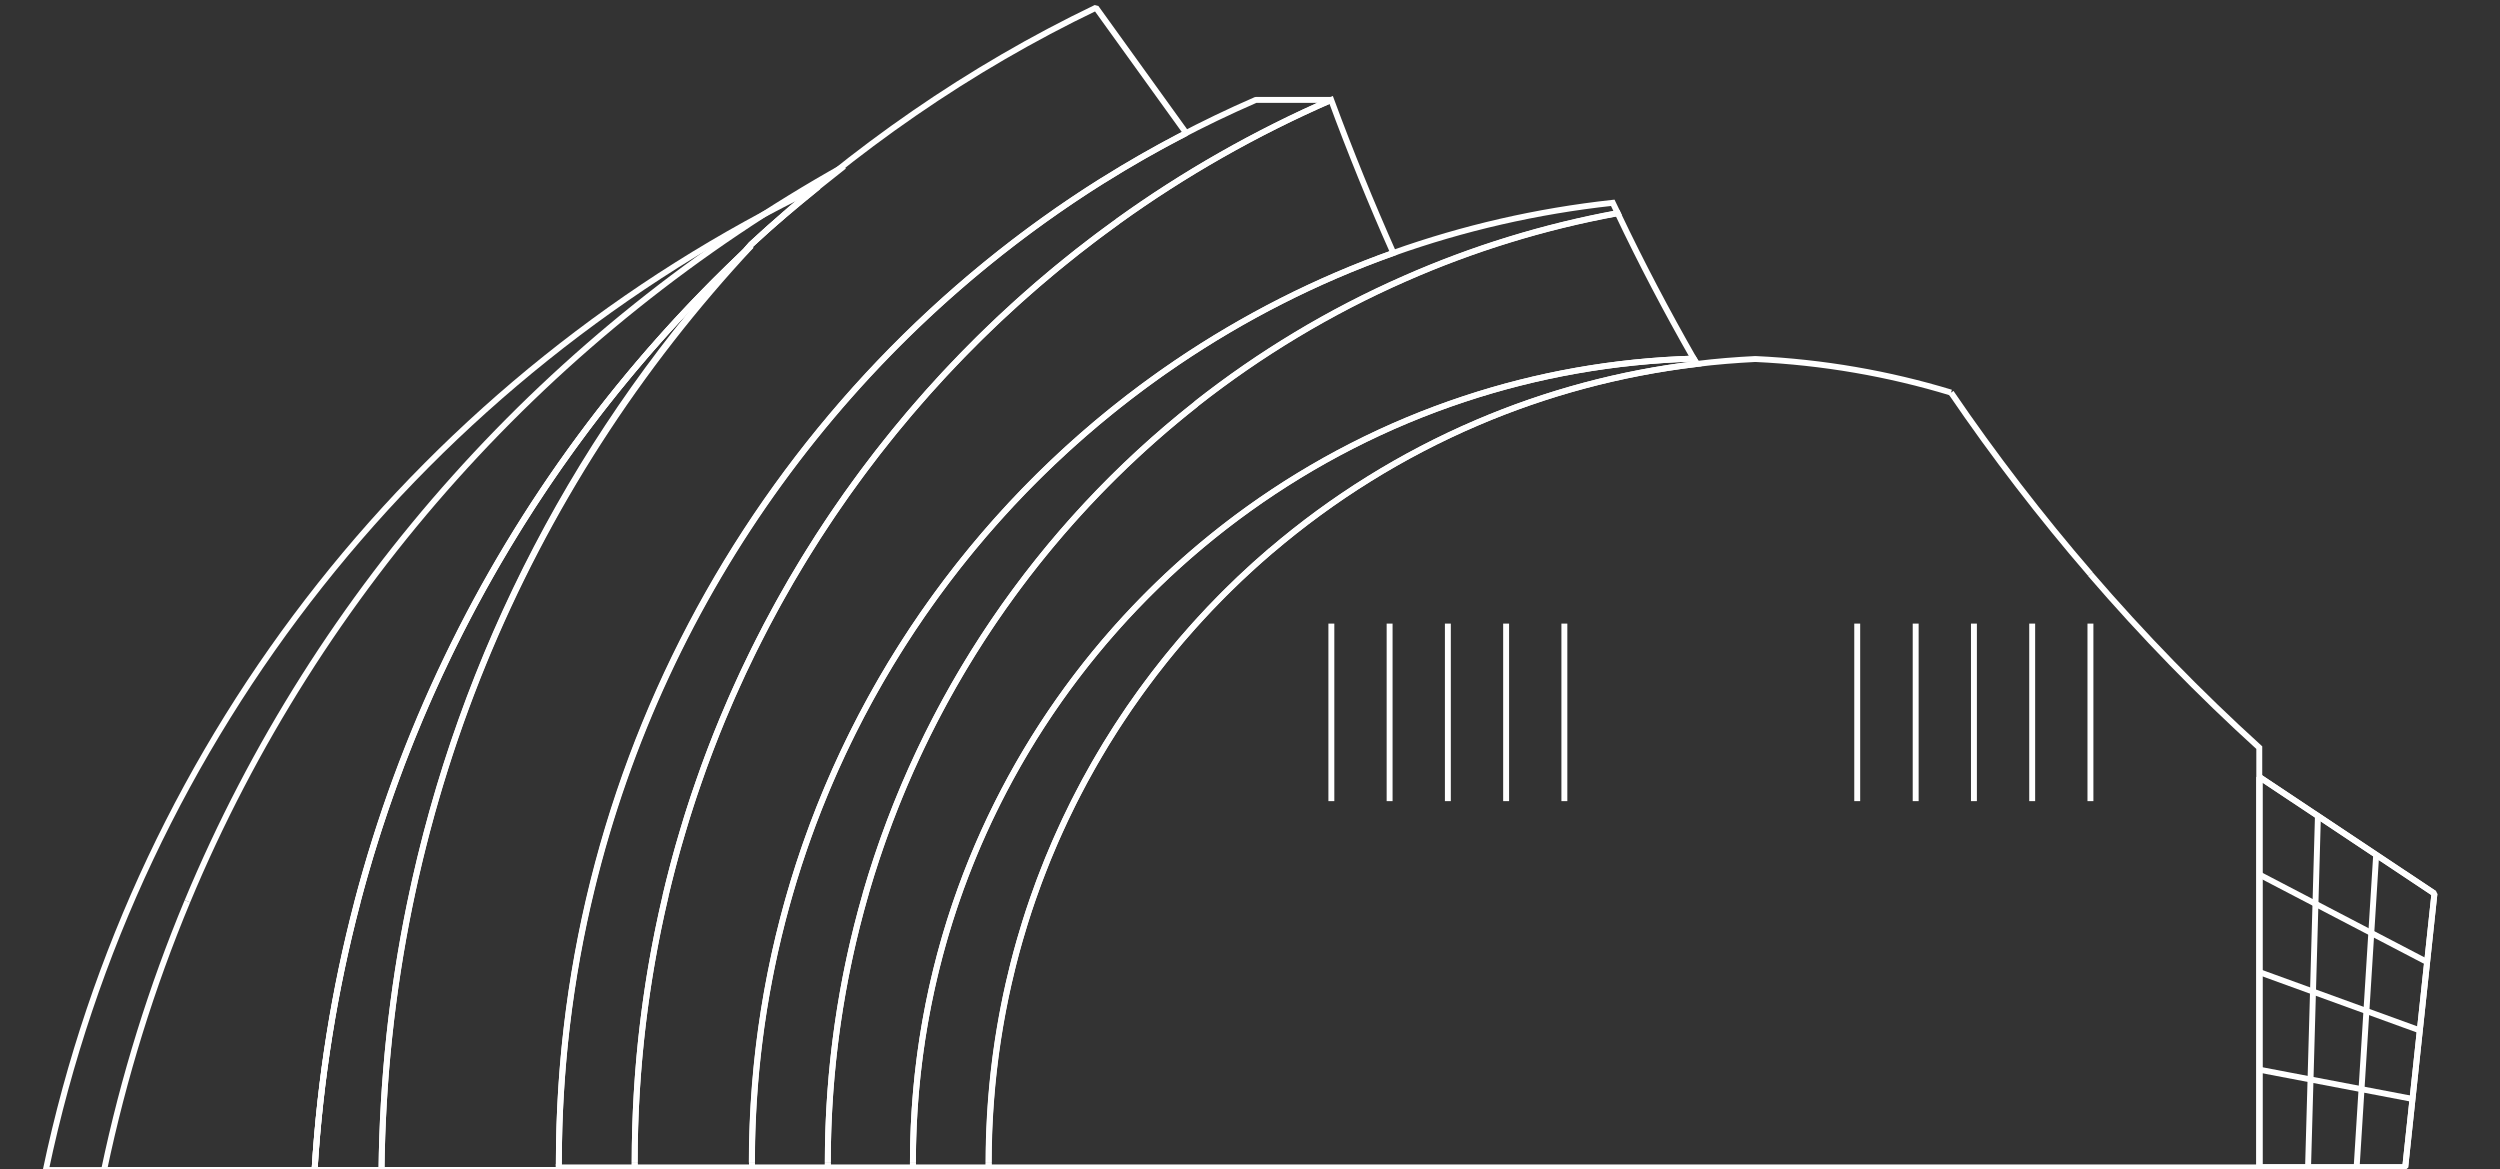 <svg version="1.1" id="Layer_1" xmlns="http://www.w3.org/2000/svg" xmlns:xlink="http://www.w3.org/1999/xlink" x="0px" y="0px" width="1266px" height="592px" viewBox="0 0 1266 592" enable-background="new 0 0 1266 592" xml:space="preserve" data-id="47"><rect x="0" y="0" width="1266" height="592" fill="#333333" stroke="none"/><path fill="none" stroke="#FFFFFF" stroke-width="3" stroke-miterlimit="10" d="M321.4,588.8c0,0.8,0,1.6,0,2.4h59.4	c0-0.8,0-1.6,0-2.4" class="z-pyozqd_47" style="stroke-dasharray: 64.2px; stroke-dashoffset: 0px;"></path><path fill="none" stroke="#FFFFFF" stroke-width="3" stroke-miterlimit="10" d="M596,183.6c33.8-22.8,70.5-41.6,109.6-55.5	c-11.3-25.4-21.8-51.2-31.5-77.5c-38.3,16.7-74.5,37.3-108,61.4" class="z-uw58wc_47" style="stroke-dasharray: 331.316px; stroke-dashoffset: 0px;"></path><path fill="none" stroke="#FFFFFF" stroke-width="3" stroke-miterlimit="10" d="M380.8,588.8c0,0.8,0,1.6,0,2.4h38.4	c0-0.8,0-1.6,0-2.4" class="z-ql4o1c_47" style="stroke-dasharray: 43.2px; stroke-dashoffset: 0px;"></path><path fill="none" stroke="#FFFFFF" stroke-width="3" stroke-miterlimit="10" d="M605.7,204.5c32.2-25.4,67.7-46.8,105.8-63.5	c34-15,70.1-26.2,107.7-33.1c-0.8-1.7-1.7-3.5-2.5-5.2c-38.5,4.2-75.7,12.8-111.1,25.4c-39.1,13.9-75.8,32.6-109.6,55.5	C506.7,244,438.5,333.2,404.5,437.8" class="z-5vg1xs_47" style="stroke-dasharray: 803.968px; stroke-dashoffset: 0px;"></path><path fill="none" stroke="#FFFFFF" stroke-width="3" stroke-miterlimit="10" d="M419.2,588.8c0,0.8,0,1.6,0,2.4h43.1	c0-0.8,0-1.6,0-2.4" class="z-345in1_47" style="stroke-dasharray: 47.9px; stroke-dashoffset: 0px;"></path><path fill="none" stroke="#FFFFFF" stroke-width="3" stroke-miterlimit="10" d="M632.3,257.7c33.1-23.8,69.9-42.7,109.3-55.7	c36.7-12.1,75.6-19.2,116.1-20.4c-13.7-24-26.6-48.5-38.5-73.6c-37.6,6.9-73.6,18.1-107.7,33.1c-38,16.7-73.5,38.1-105.8,63.5	c-79.2,62.4-138.6,148.7-167.4,248.1" class="z-e2jx45_47" style="stroke-dasharray: 865.333px; stroke-dashoffset: 0px;"></path><path fill="none" stroke="#FFFFFF" stroke-width="3" stroke-miterlimit="10" d="M462.3,588.8c0,0.8,0,1.6,0,2.4h38.4	c0-0.8,0-1.6,0-2.4" class="z-xgs3sb_47" style="stroke-dasharray: 43.2px; stroke-dashoffset: 0px;"></path><path fill="none" stroke="#FFFFFF" stroke-width="3" stroke-miterlimit="10" d="M643.7,278.8c31.1-26.6,66.2-48.5,104.4-64.8	c34.8-14.9,72.2-25.1,111.2-29.7c-0.5-0.9-1-1.8-1.6-2.7c-40.5,1.2-79.4,8.2-116.1,20.4c-39.5,13.1-76.2,32-109.3,55.7	C566.1,305.2,514.8,372.1,486.5,450" class="z-2a8l4p_47" style="stroke-dasharray: 728.398px; stroke-dashoffset: 0px;"></path><path fill="none" stroke="#FFFFFF" stroke-width="3" stroke-miterlimit="10" d="M988,198.8c-31.6-9.6-64.8-15.4-99.1-17	c-10,0.5-19.9,1.3-29.6,2.5c-39,4.7-76.3,14.8-111.2,29.7c-38.1,16.3-73.3,38.3-104.4,64.8c-58,49.5-101.9,115-125,189.7" class="z-8w8f1o_47" style="stroke-dasharray: 599.568px; stroke-dashoffset: 0px;"></path><path fill="none" stroke="#FFFFFF" stroke-width="3" stroke-miterlimit="10" d="M500.6,588.8c0,0.8,0,1.6,0,2.4h380h185.1h78.4	v-80.3V378.6c-30.3-27.5-58.9-56.9-85.6-87.9" class="z-56ol37_47" style="stroke-dasharray: 981.271px; stroke-dashoffset: 0px;"></path><g class="z-uu9w9r_47">	<path fill="none" stroke="#FFFFFF" stroke-width="3" stroke-linejoin="bevel" stroke-miterlimit="10" d="M283,588.8		c0,0.8,0,1.6,0,2.4h38.4c0-0.8,0-1.6,0-2.4" class="z-ynwlpf_47" style="stroke-dasharray: 43.2px; stroke-dashoffset: 0px;"></path>	<path fill="none" stroke="#FFFFFF" stroke-width="3" stroke-linejoin="bevel" stroke-miterlimit="10" d="M337,453.6		C370,313.8,453,193.3,566.2,112c33.5-24.1,69.7-44.7,108-61.4h-38.3c-26.9,11.7-52.8,25.4-77.4,40.8" class="z-wcrn4s_47" style="stroke-dasharray: 670.627px; stroke-dashoffset: 0px;"></path></g><g class="z-4kdwix_47">	<path fill="none" stroke="#FFFFFF" stroke-width="3" stroke-linejoin="bevel" stroke-miterlimit="10" d="M159,592.5h34" class="z-ve19mh_47" style="stroke-dasharray: 34px; stroke-dashoffset: 0px;"></path>	<path fill="none" stroke="#FFFFFF" stroke-width="3" stroke-linejoin="bevel" stroke-miterlimit="10" d="M380.4,124.4" class="z-wy4g08_47" style="stroke-dasharray: 0px; stroke-dashoffset: 0px;"></path>	<path fill="none" stroke="#FFFFFF" stroke-width="3" stroke-linejoin="bevel" stroke-miterlimit="10" d="M193,592.5h90		c0-2-0.1-2.3-0.1-3.1" class="z-2cfpnh_47" style="stroke-dasharray: 93.102px; stroke-dashoffset: 0px;"></path>	<path fill="none" stroke="#FFFFFF" stroke-width="3" stroke-linejoin="bevel" stroke-miterlimit="10" d="M299.6,450.4		c36.6-150.7,131.2-278.9,258.9-359c13.7-8.6,27.8-16.6,42.2-24L555,3.9c-64.2,30.8-123,71.8-174.5,119.8		C294.9,215.5,233.8,330.1,207.5,458" class="z-d4iofb_47" style="stroke-dasharray: 1174.23px; stroke-dashoffset: 0px;"></path></g><g class="z-mopulr_47">	<path fill="none" stroke="#FFFFFF" stroke-width="3" stroke-linejoin="bevel" stroke-miterlimit="10" d="M23,592.5h136" class="z-hgvjjo_47" style="stroke-dasharray: 136px; stroke-dashoffset: 0px;"></path>	<path fill="none" stroke="#FFFFFF" stroke-width="3" stroke-linejoin="bevel" stroke-miterlimit="10" d="M377.8,126.7		c0.8-0.9,1.7-2.1,2.6-3c11-10.2,22.3-19.6,34-29.1" class="z-ejive8_47" style="stroke-dasharray: 48.732px; stroke-dashoffset: 0px;"></path>	<path fill="none" stroke="#FFFFFF" stroke-width="3" stroke-linejoin="bevel" stroke-miterlimit="10" d="M159.3,592.5		C159.3,592.5,159.3,592.5,159.3,592.5h33.9H283h0H159.3z" class="z-b9xkf6_47" style="stroke-dasharray: 247.4px; stroke-dashoffset: 0px;"></path></g><g class="z-x24xmn_47">	<path fill="none" stroke="#FFFFFF" stroke-width="3" stroke-linejoin="bevel" stroke-miterlimit="10" d="M53,592.5h106" class="z-2xdqdj_47" style="stroke-dasharray: 106px; stroke-dashoffset: 0px;"></path>	<path fill="none" stroke="#FFFFFF" stroke-width="3" stroke-linejoin="bevel" stroke-miterlimit="10" d="M181,456.8		c33.9-128.4,103.3-241.9,196.9-330c0.8-0.9,1.7-2.1,2.5-3c15.1-14,30.8-26.9,47-39.6C279,167.2,161.1,297.6,94.9,456.4" class="z-zpsq37_47" style="stroke-dasharray: 963.116px; stroke-dashoffset: 0px;"></path>	<path fill="none" stroke="#FFFFFF" stroke-width="3" stroke-linejoin="bevel" stroke-miterlimit="10" d="M159.3,592.5		C159.3,592.5,159.3,592.5,159.3,592.5h33.9H283h0H159.3z" class="z-jf4eej_47" style="stroke-dasharray: 247.4px; stroke-dashoffset: 0px;"></path></g><g class="z-ws2pvg_47">			<line fill="none" stroke="#FFFFFF" stroke-width="3" stroke-linejoin="bevel" stroke-miterlimit="10" x1="674.2" y1="315.8" x2="674.2" y2="405.7" class="z-wtdh5m_47" style="stroke-dasharray: 89.9px; stroke-dashoffset: 0px;"></line>			<line fill="none" stroke="#FFFFFF" stroke-width="3" stroke-linejoin="bevel" stroke-miterlimit="10" x1="703.7" y1="315.8" x2="703.7" y2="405.7" class="z-2cpe12_47" style="stroke-dasharray: 89.9px; stroke-dashoffset: 0px;"></line>			<line fill="none" stroke="#FFFFFF" stroke-width="3" stroke-linejoin="bevel" stroke-miterlimit="10" x1="733.2" y1="315.8" x2="733.2" y2="405.7" class="z-hsvhag_47" style="stroke-dasharray: 89.9px; stroke-dashoffset: 0px;"></line>			<line fill="none" stroke="#FFFFFF" stroke-width="3" stroke-linejoin="bevel" stroke-miterlimit="10" x1="762.7" y1="315.8" x2="762.7" y2="405.7" class="z-3huig4_47" style="stroke-dasharray: 89.9px; stroke-dashoffset: 0px;"></line>			<line fill="none" stroke="#FFFFFF" stroke-width="3" stroke-linejoin="bevel" stroke-miterlimit="10" x1="792.2" y1="315.8" x2="792.2" y2="405.7" class="z-wvyaq9_47" style="stroke-dasharray: 89.9px; stroke-dashoffset: 0px;"></line></g><g class="z-ijyfns_47">			<line fill="none" stroke="#FFFFFF" stroke-width="3" stroke-linejoin="bevel" stroke-miterlimit="10" x1="940.5" y1="315.8" x2="940.5" y2="405.7" class="z-1rbx1w_47" style="stroke-dasharray: 89.9px; stroke-dashoffset: 0px;"></line>			<line fill="none" stroke="#FFFFFF" stroke-width="3" stroke-linejoin="bevel" stroke-miterlimit="10" x1="970.1" y1="315.8" x2="970.1" y2="405.7" class="z-ki3vjb_47" style="stroke-dasharray: 89.9px; stroke-dashoffset: 0px;"></line>			<line fill="none" stroke="#FFFFFF" stroke-width="3" stroke-linejoin="bevel" stroke-miterlimit="10" x1="999.6" y1="315.8" x2="999.6" y2="405.7" class="z-zr63ki_47" style="stroke-dasharray: 89.9px; stroke-dashoffset: 0px;"></line>			<line fill="none" stroke="#FFFFFF" stroke-width="3" stroke-linejoin="bevel" stroke-miterlimit="10" x1="1029.1" y1="315.8" x2="1029.1" y2="405.7" class="z-fc4yvl_47" style="stroke-dasharray: 89.9px; stroke-dashoffset: 0px;"></line>			<line fill="none" stroke="#FFFFFF" stroke-width="3" stroke-linejoin="bevel" stroke-miterlimit="10" x1="1058.6" y1="315.8" x2="1058.6" y2="405.7" class="z-jiu6s1_47" style="stroke-dasharray: 89.9px; stroke-dashoffset: 0px;"></line></g><polygon fill="none" stroke="#FFFFFF" stroke-width="3" stroke-linejoin="bevel" stroke-miterlimit="10" points="1232.8,452.5 	1144.2,393.5 1144.2,591.1 1218,591.1 " class="z-uymz58_47" style="stroke-dasharray: 517.235px; stroke-dashoffset: 0px;"></polygon><g class="z-xry3wy_47">			<line fill="none" stroke="#FFFFFF" stroke-width="3" stroke-linejoin="bevel" stroke-miterlimit="10" x1="1218" y1="591.1" x2="1232.8" y2="452.5" class="z-5964bl_47" style="stroke-dasharray: 139.388px; stroke-dashoffset: 0px;"></line>			<line fill="none" stroke="#FFFFFF" stroke-width="3" stroke-linejoin="bevel" stroke-miterlimit="10" x1="1193.4" y1="591.1" x2="1203.3" y2="432.8" class="z-iulg6r_47" style="stroke-dasharray: 158.609px; stroke-dashoffset: 0px;"></line>			<line fill="none" stroke="#FFFFFF" stroke-width="3" stroke-linejoin="bevel" stroke-miterlimit="10" x1="1168.8" y1="591.1" x2="1173.8" y2="413.1" class="z-erjq4y_47" style="stroke-dasharray: 178.07px; stroke-dashoffset: 0px;"></line>			<line fill="none" stroke="#FFFFFF" stroke-width="3" stroke-linejoin="bevel" stroke-miterlimit="10" x1="1144.2" y1="591.1" x2="1144.2" y2="393.5" class="z-8ml3yh_47" style="stroke-dasharray: 197.6px; stroke-dashoffset: 0px;"></line></g><g class="z-3sx52p_47">			<line fill="none" stroke="#FFFFFF" stroke-width="3" stroke-linejoin="bevel" stroke-miterlimit="10" x1="1144.2" y1="393.5" x2="1232.8" y2="452.5" class="z-wdamia_47" style="stroke-dasharray: 106.447px; stroke-dashoffset: 0px;"></line>			<line fill="none" stroke="#FFFFFF" stroke-width="3" stroke-linejoin="bevel" stroke-miterlimit="10" x1="1229.1" y1="487.2" x2="1144.2" y2="442.9" class="z-280rrc_47" style="stroke-dasharray: 95.763px; stroke-dashoffset: 0px;"></line>			<line fill="none" stroke="#FFFFFF" stroke-width="3" stroke-linejoin="bevel" stroke-miterlimit="10" x1="1225.4" y1="521.8" x2="1144.2" y2="492.3" class="z-xcyjvp_47" style="stroke-dasharray: 86.393px; stroke-dashoffset: 0px;"></line>			<line fill="none" stroke="#FFFFFF" stroke-width="3" stroke-linejoin="bevel" stroke-miterlimit="10" x1="1221.7" y1="556.5" x2="1144.2" y2="541.7" class="z-uo8abu_47" style="stroke-dasharray: 78.9px; stroke-dashoffset: 0px;"></line>			<line fill="none" stroke="#FFFFFF" stroke-width="3" stroke-linejoin="bevel" stroke-miterlimit="10" x1="1218" y1="591.1" x2="1144.2" y2="591.1" class="z-uvt1ce_47" style="stroke-dasharray: 73.8px; stroke-dashoffset: 0px;"></line></g><path fill="none" stroke="#FFFFFF" stroke-width="3" stroke-miterlimit="10" d="M500.6,588.8c0-124.1,55.5-235.2,143-310" class="z-n93wr5_47" style="stroke-dasharray: 352.291px; stroke-dashoffset: 0px;"></path><path fill="none" stroke="#FFFFFF" stroke-width="3" stroke-miterlimit="10" d="M518.7,468.5c-11.7,38-18,78.4-18,120.3" class="z-ws7po6_47" style="stroke-dasharray: 122.094px; stroke-dashoffset: 0px;"></path><path fill="none" stroke="#FFFFFF" stroke-width="3" stroke-miterlimit="10" d="M462.3,588.8c0-136.4,67.1-257.2,170-331.1" class="z-h1uxxq_47" style="stroke-dasharray: 386.555px; stroke-dashoffset: 0px;"></path><path fill="none" stroke="#FFFFFF" stroke-width="3" stroke-miterlimit="10" d="M486.5,450c-15.7,43.3-24.2,90-24.2,138.8" class="z-br6r4z_47" style="stroke-dasharray: 141.609px; stroke-dashoffset: 0px;"></path><path fill="none" stroke="#FFFFFF" stroke-width="3" stroke-miterlimit="10" d="M419.2,588.8c0-155.9,72.9-294.7,186.6-384.2" class="z-0osi9w_47" style="stroke-dasharray: 442.086px; stroke-dashoffset: 0px;"></path><path fill="none" stroke="#FFFFFF" stroke-width="3" stroke-miterlimit="10" d="M438.4,452.6c-12.5,43.2-19.2,88.9-19.2,136.1" class="z-s1dy5v_47" style="stroke-dasharray: 137.904px; stroke-dashoffset: 0px;"></path><path fill="none" stroke="#FFFFFF" stroke-width="3" stroke-miterlimit="10" d="M380.8,588.8c0-168.6,85.4-317.3,215.2-405.2" class="z-7q0uzj_47" style="stroke-dasharray: 477.576px; stroke-dashoffset: 0px;"></path><path fill="none" stroke="#FFFFFF" stroke-width="3" stroke-miterlimit="10" d="M404.5,437.8c-15.4,47.6-23.8,98.3-23.8,151" class="z-sg2tkk_47" style="stroke-dasharray: 153.492px; stroke-dashoffset: 0px;"></path><path fill="none" stroke="#FFFFFF" stroke-width="3" stroke-miterlimit="10" d="M566.2,112C417.9,218.5,321.4,392.3,321.4,588.8" class="z-pg4ckq_47" style="stroke-dasharray: 556.674px; stroke-dashoffset: 0px;"></path><path fill="none" stroke="#FFFFFF" stroke-width="3" stroke-linejoin="bevel" stroke-miterlimit="10" d="M321.4,588.8	c0-46.5,5.4-91.8,15.7-135.2" class="z-dszs3b_47" style="stroke-dasharray: 136.417px; stroke-dashoffset: 0px;"></path><path fill="none" stroke="#FFFFFF" stroke-width="3" stroke-linejoin="bevel" stroke-miterlimit="10" d="M558.4,91.4	C393,195.2,283,379.1,283,588.8" class="z-nmg77r_47" style="stroke-dasharray: 593.561px; stroke-dashoffset: 0px;"></path><path fill="none" stroke="#FFFFFF" stroke-width="3" stroke-linejoin="bevel" stroke-miterlimit="10" d="M283,589.4	c0-47.9,5.7-94.4,16.6-139" class="z-7ab20i_47" style="stroke-dasharray: 140.324px; stroke-dashoffset: 0px;"></path><path fill="none" stroke="#FFFFFF" stroke-width="3" stroke-linejoin="bevel" stroke-miterlimit="10" d="M193.2,592.5	c2-182,72.7-345.2,187.3-468.1" class="z-wc8i33_47" style="stroke-dasharray: 515.979px; stroke-dashoffset: 0px;"></path><path fill="none" stroke="#FFFFFF" stroke-width="3" stroke-linejoin="bevel" stroke-miterlimit="10" d="M207.5,458	c-8.9,43.4-13.8,88.3-14.3,134.5" class="z-8wy5q0_47" style="stroke-dasharray: 135.465px; stroke-dashoffset: 0px;"></path><path fill="none" stroke="#FFFFFF" stroke-width="3" stroke-linejoin="bevel" stroke-miterlimit="10" d="M380.4,124.4	C253.3,242.8,170.5,406.5,159.3,592.5" class="z-p8lj08_47" style="stroke-dasharray: 530.514px; stroke-dashoffset: 0px;"></path><path fill="none" stroke="#FFFFFF" stroke-width="3" stroke-linejoin="bevel" stroke-miterlimit="10" d="M159.3,592.5	c11.3-184,93.1-347.7,218.7-465.8" class="z-jej5va_47" style="stroke-dasharray: 527.081px; stroke-dashoffset: 0px;"></path><path fill="none" stroke="#FFFFFF" stroke-width="3" stroke-linejoin="bevel" stroke-miterlimit="10" d="M159.3,592.5	c2.9-46.7,10.3-92.1,21.8-135.7" class="z-a4aned_47" style="stroke-dasharray: 137.66px; stroke-dashoffset: 0px;"></path><path fill="none" stroke="#FFFFFF" stroke-width="3" stroke-linejoin="bevel" stroke-miterlimit="10" d="M94.9,456.4	c-18.1,43.4-32.3,88.9-42.2,136.1" class="z-7ep419_47" style="stroke-dasharray: 142.703px; stroke-dashoffset: 0px;"></path><path fill="none" stroke="#FFFFFF" stroke-width="3" stroke-linejoin="bevel" stroke-miterlimit="10" d="M414.3,94.6	C216.9,189.5,69.7,371.5,23.2,592.5" class="z-8tmvra_47" style="stroke-dasharray: 655.788px; stroke-dashoffset: 0px;"></path><path fill="none" stroke="#FFFFFF" stroke-width="3" stroke-miterlimit="10" d="M1058.6,290.7c-25.2-29.2-48.8-59.9-70.6-91.9" class="z-nhgn66_47" style="stroke-dasharray: 115.951px; stroke-dashoffset: 0px;"></path></svg>